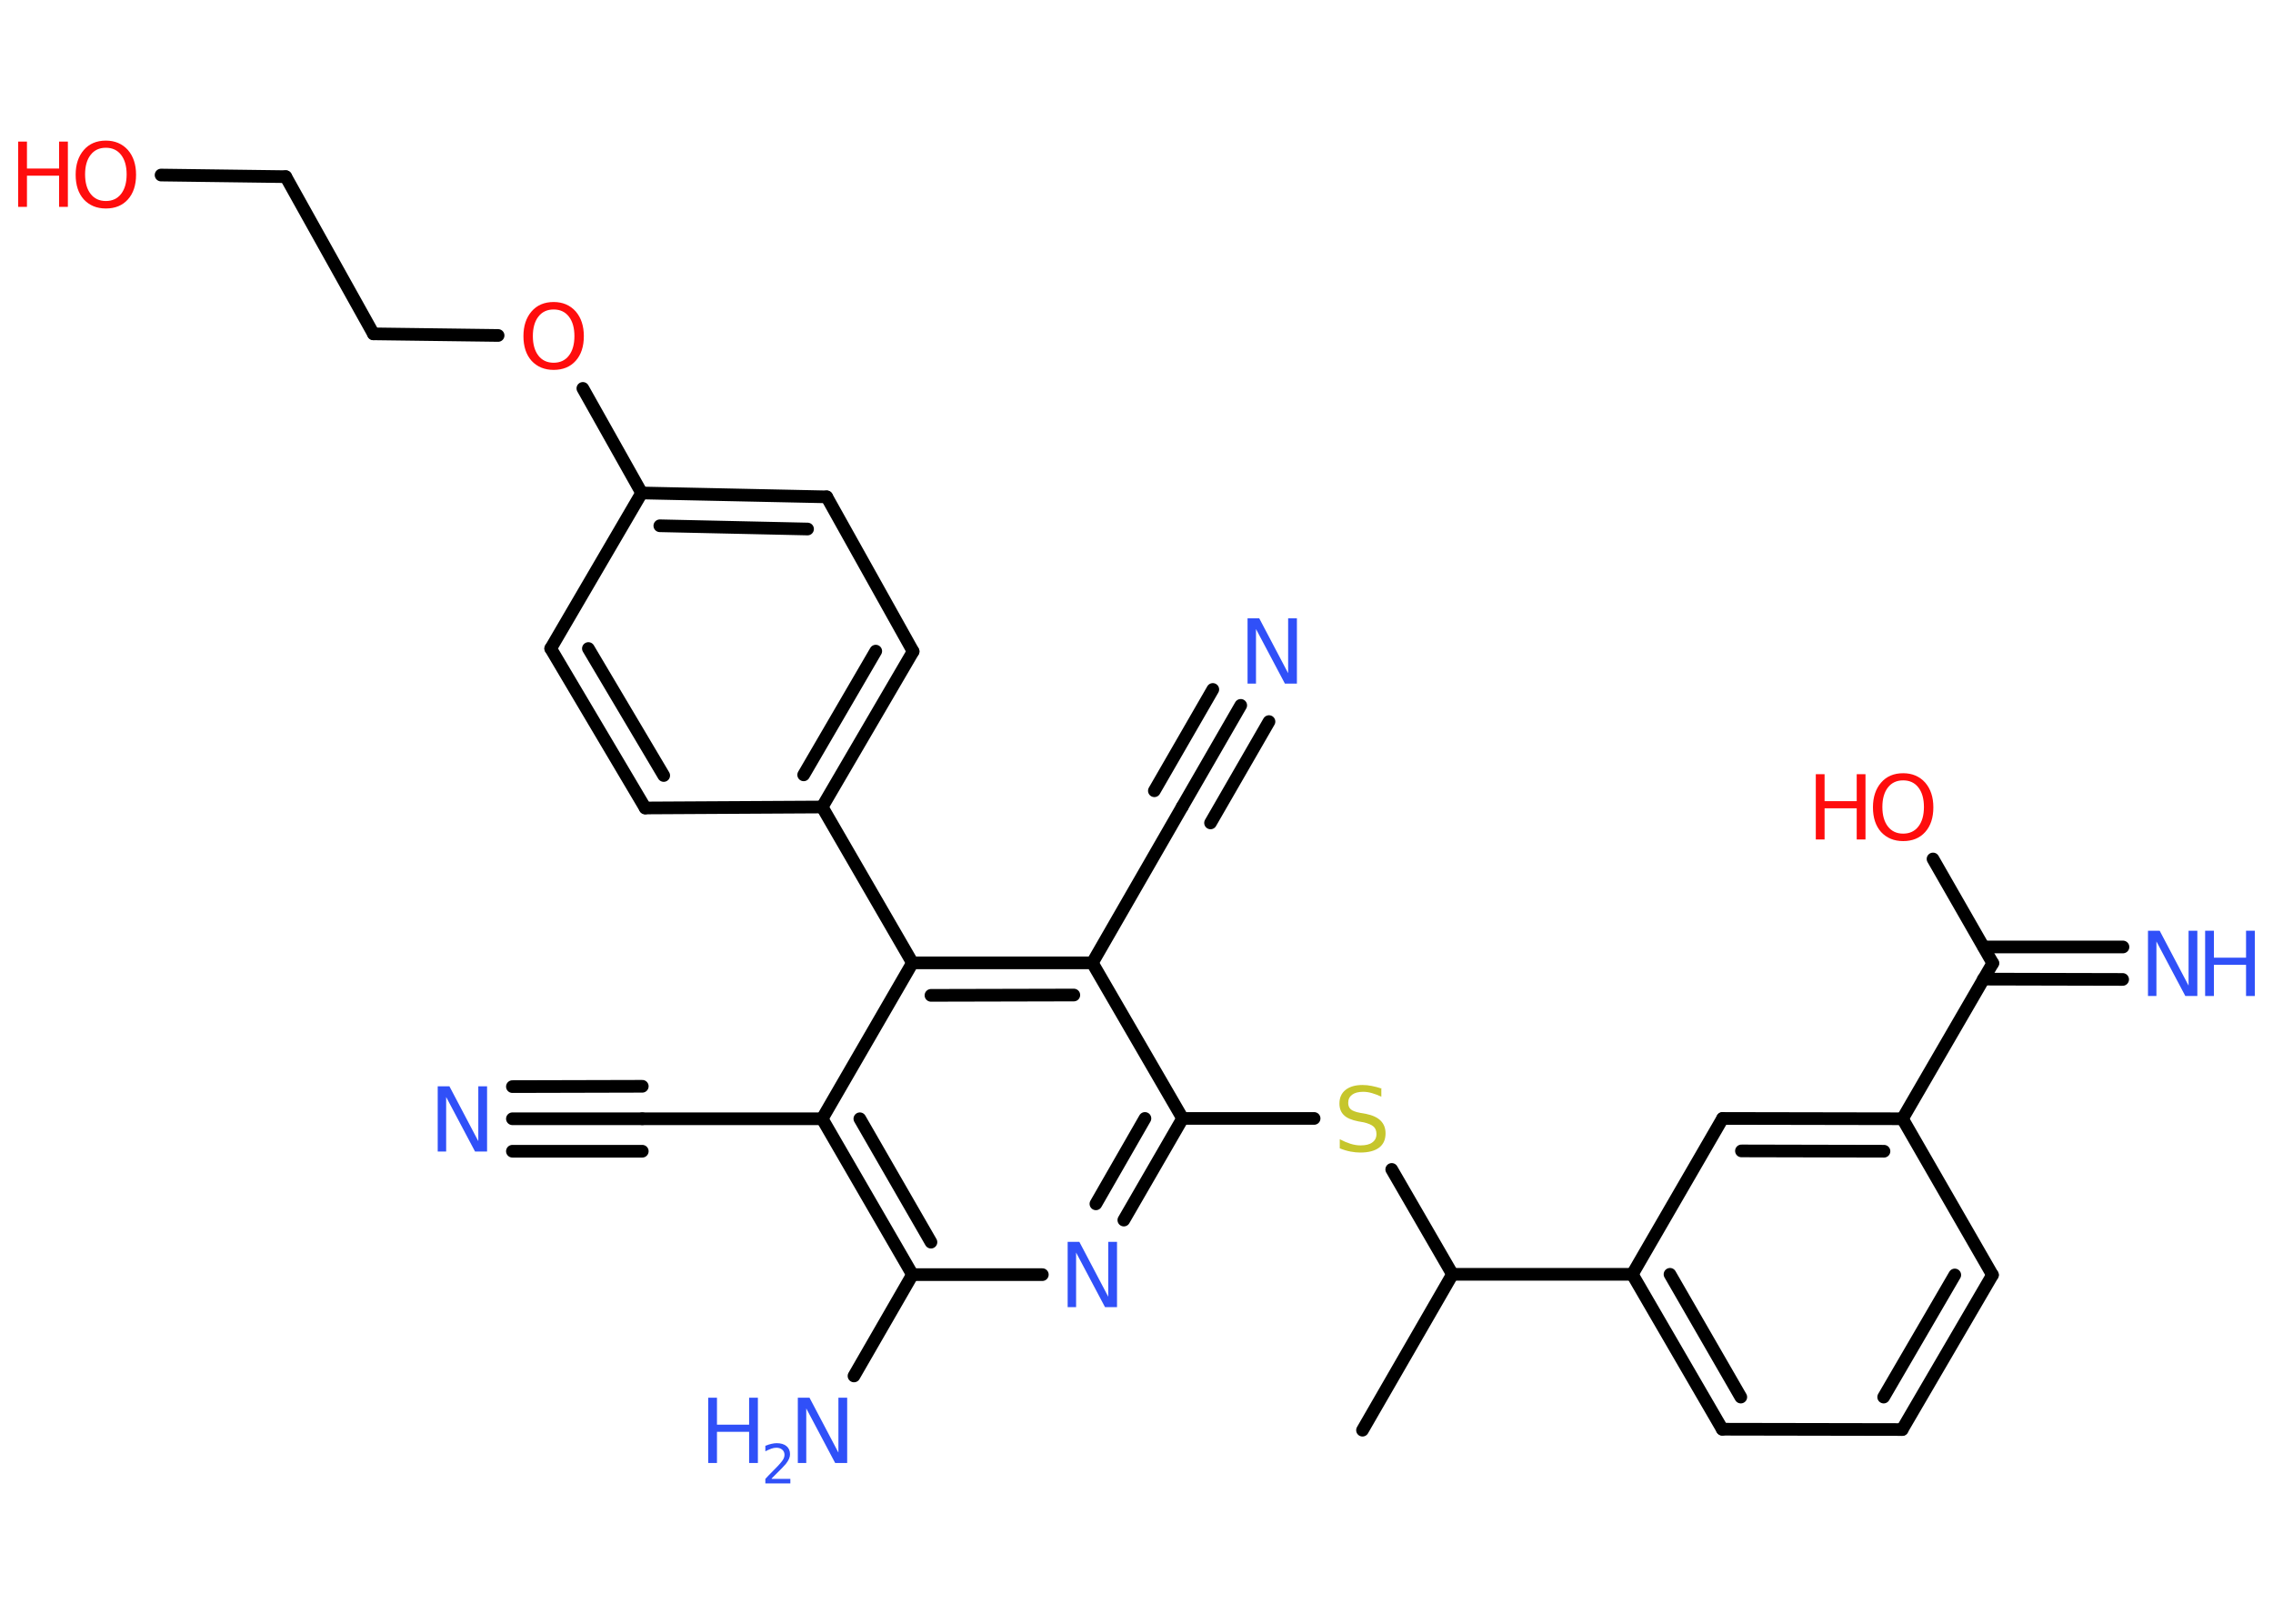 <?xml version='1.0' encoding='UTF-8'?>
<!DOCTYPE svg PUBLIC "-//W3C//DTD SVG 1.1//EN" "http://www.w3.org/Graphics/SVG/1.1/DTD/svg11.dtd">
<svg version='1.2' xmlns='http://www.w3.org/2000/svg' xmlns:xlink='http://www.w3.org/1999/xlink' width='70.0mm' height='50.0mm' viewBox='0 0 70.0 50.0'>
  <desc>Generated by the Chemistry Development Kit (http://github.com/cdk)</desc>
  <g stroke-linecap='round' stroke-linejoin='round' stroke='#000000' stroke-width='.39' fill='#3050F8'>
    <rect x='.0' y='.0' width='70.0' height='50.0' fill='#FFFFFF' stroke='none'/>
    <g id='mol1' class='mol'>
      <line id='mol1bnd1' class='bond' x1='41.96' y1='44.04' x2='44.73' y2='39.24'/>
      <line id='mol1bnd2' class='bond' x1='44.73' y1='39.24' x2='42.86' y2='36.01'/>
      <line id='mol1bnd3' class='bond' x1='40.47' y1='34.44' x2='36.42' y2='34.44'/>
      <g id='mol1bnd4' class='bond'>
        <line x1='34.61' y1='37.57' x2='36.42' y2='34.44'/>
        <line x1='33.75' y1='37.07' x2='35.26' y2='34.44'/>
      </g>
      <line id='mol1bnd5' class='bond' x1='32.1' y1='39.25' x2='28.1' y2='39.25'/>
      <line id='mol1bnd6' class='bond' x1='28.1' y1='39.25' x2='26.3' y2='42.37'/>
      <g id='mol1bnd7' class='bond'>
        <line x1='25.32' y1='34.45' x2='28.1' y2='39.25'/>
        <line x1='26.48' y1='34.45' x2='28.67' y2='38.25'/>
      </g>
      <line id='mol1bnd8' class='bond' x1='25.32' y1='34.45' x2='19.78' y2='34.45'/>
      <g id='mol1bnd9' class='bond'>
        <line x1='19.78' y1='34.45' x2='15.78' y2='34.45'/>
        <line x1='19.78' y1='35.45' x2='15.78' y2='35.45'/>
        <line x1='19.78' y1='33.45' x2='15.78' y2='33.46'/>
      </g>
      <line id='mol1bnd10' class='bond' x1='25.32' y1='34.45' x2='28.1' y2='29.65'/>
      <line id='mol1bnd11' class='bond' x1='28.1' y1='29.65' x2='25.32' y2='24.85'/>
      <g id='mol1bnd12' class='bond'>
        <line x1='25.32' y1='24.85' x2='28.12' y2='20.06'/>
        <line x1='24.75' y1='23.86' x2='26.97' y2='20.05'/>
      </g>
      <line id='mol1bnd13' class='bond' x1='28.12' y1='20.06' x2='25.46' y2='15.3'/>
      <g id='mol1bnd14' class='bond'>
        <line x1='25.46' y1='15.3' x2='19.76' y2='15.18'/>
        <line x1='24.87' y1='16.29' x2='20.32' y2='16.19'/>
      </g>
      <line id='mol1bnd15' class='bond' x1='19.76' y1='15.18' x2='17.95' y2='11.96'/>
      <line id='mol1bnd16' class='bond' x1='15.34' y1='10.33' x2='11.5' y2='10.28'/>
      <line id='mol1bnd17' class='bond' x1='11.5' y1='10.28' x2='8.8' y2='5.44'/>
      <line id='mol1bnd18' class='bond' x1='8.8' y1='5.44' x2='4.96' y2='5.39'/>
      <line id='mol1bnd19' class='bond' x1='19.76' y1='15.18' x2='16.96' y2='19.97'/>
      <g id='mol1bnd20' class='bond'>
        <line x1='16.96' y1='19.97' x2='19.87' y2='24.88'/>
        <line x1='18.12' y1='19.97' x2='20.44' y2='23.88'/>
      </g>
      <line id='mol1bnd21' class='bond' x1='25.32' y1='24.85' x2='19.87' y2='24.88'/>
      <g id='mol1bnd22' class='bond'>
        <line x1='33.64' y1='29.65' x2='28.1' y2='29.65'/>
        <line x1='33.07' y1='30.64' x2='28.67' y2='30.65'/>
      </g>
      <line id='mol1bnd23' class='bond' x1='36.42' y1='34.44' x2='33.64' y2='29.65'/>
      <line id='mol1bnd24' class='bond' x1='33.64' y1='29.65' x2='36.41' y2='24.84'/>
      <g id='mol1bnd25' class='bond'>
        <line x1='36.41' y1='24.84' x2='38.21' y2='21.72'/>
        <line x1='35.55' y1='24.35' x2='37.35' y2='21.23'/>
        <line x1='37.28' y1='25.34' x2='39.08' y2='22.22'/>
      </g>
      <line id='mol1bnd26' class='bond' x1='44.73' y1='39.24' x2='50.27' y2='39.24'/>
      <g id='mol1bnd27' class='bond'>
        <line x1='50.27' y1='39.24' x2='53.04' y2='44.01'/>
        <line x1='51.43' y1='39.24' x2='53.61' y2='43.02'/>
      </g>
      <line id='mol1bnd28' class='bond' x1='53.04' y1='44.01' x2='58.58' y2='44.02'/>
      <g id='mol1bnd29' class='bond'>
        <line x1='58.58' y1='44.02' x2='61.36' y2='39.26'/>
        <line x1='58.01' y1='43.02' x2='60.2' y2='39.26'/>
      </g>
      <line id='mol1bnd30' class='bond' x1='61.36' y1='39.26' x2='58.59' y2='34.45'/>
      <line id='mol1bnd31' class='bond' x1='58.59' y1='34.45' x2='61.37' y2='29.66'/>
      <g id='mol1bnd32' class='bond'>
        <line x1='61.09' y1='29.16' x2='65.38' y2='29.16'/>
        <line x1='61.08' y1='30.15' x2='65.37' y2='30.16'/>
      </g>
      <line id='mol1bnd33' class='bond' x1='61.37' y1='29.66' x2='59.53' y2='26.45'/>
      <g id='mol1bnd34' class='bond'>
        <line x1='58.59' y1='34.45' x2='53.05' y2='34.44'/>
        <line x1='58.02' y1='35.45' x2='53.63' y2='35.44'/>
      </g>
      <line id='mol1bnd35' class='bond' x1='50.27' y1='39.24' x2='53.05' y2='34.44'/>
      <path id='mol1atm3' class='atom' d='M42.54 33.5v.27q-.15 -.07 -.29 -.11q-.14 -.04 -.27 -.04q-.22 .0 -.34 .09q-.12 .09 -.12 .25q.0 .13 .08 .2q.08 .07 .3 .11l.17 .03q.3 .06 .45 .21q.15 .15 .15 .39q.0 .29 -.2 .44q-.2 .15 -.58 .15q-.14 .0 -.3 -.03q-.16 -.03 -.33 -.1v-.28q.17 .09 .33 .14q.16 .05 .31 .05q.24 .0 .36 -.09q.13 -.09 .13 -.26q.0 -.15 -.09 -.23q-.09 -.08 -.3 -.13l-.17 -.03q-.31 -.06 -.44 -.19q-.14 -.13 -.14 -.36q.0 -.27 .19 -.42q.19 -.15 .52 -.15q.14 .0 .29 .03q.15 .03 .3 .08z' stroke='none' fill='#C6C62C'/>
      <path id='mol1atm5' class='atom' d='M32.88 38.24h.36l.89 1.69v-1.69h.27v2.01h-.37l-.89 -1.68v1.68h-.26v-2.01z' stroke='none'/>
      <g id='mol1atm7' class='atom'>
        <path d='M24.57 43.04h.36l.89 1.69v-1.69h.27v2.01h-.37l-.89 -1.68v1.68h-.26v-2.01z' stroke='none'/>
        <path d='M21.81 43.04h.27v.83h.99v-.83h.27v2.01h-.27v-.96h-.99v.96h-.27v-2.01z' stroke='none'/>
        <path d='M23.77 45.54h.57v.14h-.77v-.14q.09 -.1 .25 -.26q.16 -.16 .2 -.21q.08 -.09 .11 -.15q.03 -.06 .03 -.12q.0 -.1 -.07 -.16q-.07 -.06 -.18 -.06q-.08 .0 -.16 .03q-.08 .03 -.18 .08v-.17q.1 -.04 .19 -.06q.09 -.02 .16 -.02q.19 .0 .3 .09q.11 .09 .11 .25q.0 .07 -.03 .14q-.03 .07 -.1 .16q-.02 .02 -.13 .14q-.11 .11 -.31 .31z' stroke='none'/>
      </g>
      <path id='mol1atm10' class='atom' d='M13.48 33.45h.36l.89 1.69v-1.69h.27v2.01h-.37l-.89 -1.68v1.68h-.26v-2.01z' stroke='none'/>
      <path id='mol1atm16' class='atom' d='M17.05 9.53q-.3 .0 -.47 .22q-.17 .22 -.17 .6q.0 .38 .17 .6q.17 .22 .47 .22q.3 .0 .47 -.22q.17 -.22 .17 -.6q.0 -.38 -.17 -.6q-.17 -.22 -.47 -.22zM17.05 9.3q.42 .0 .68 .29q.25 .29 .25 .76q.0 .48 -.25 .76q-.25 .28 -.68 .28q-.42 .0 -.68 -.28q-.25 -.28 -.25 -.76q.0 -.47 .25 -.76q.25 -.29 .68 -.29z' stroke='none' fill='#FF0D0D'/>
      <g id='mol1atm19' class='atom'>
        <path d='M3.26 4.55q-.3 .0 -.47 .22q-.17 .22 -.17 .6q.0 .38 .17 .6q.17 .22 .47 .22q.3 .0 .47 -.22q.17 -.22 .17 -.6q.0 -.38 -.17 -.6q-.17 -.22 -.47 -.22zM3.26 4.33q.42 .0 .68 .29q.25 .29 .25 .76q.0 .48 -.25 .76q-.25 .28 -.68 .28q-.42 .0 -.68 -.28q-.25 -.28 -.25 -.76q.0 -.47 .25 -.76q.25 -.29 .68 -.29z' stroke='none' fill='#FF0D0D'/>
        <path d='M.56 4.36h.27v.83h.99v-.83h.27v2.01h-.27v-.96h-.99v.96h-.27v-2.01z' stroke='none' fill='#FF0D0D'/>
      </g>
      <path id='mol1atm24' class='atom' d='M38.42 19.04h.36l.89 1.69v-1.69h.27v2.01h-.37l-.89 -1.68v1.68h-.26v-2.01z' stroke='none'/>
      <g id='mol1atm31' class='atom'>
        <path d='M66.15 28.66h.36l.89 1.69v-1.69h.27v2.01h-.37l-.89 -1.68v1.68h-.26v-2.01z' stroke='none'/>
        <path d='M67.91 28.66h.27v.83h.99v-.83h.27v2.01h-.27v-.96h-.99v.96h-.27v-2.01z' stroke='none'/>
      </g>
      <g id='mol1atm32' class='atom'>
        <path d='M58.61 24.03q-.3 .0 -.47 .22q-.17 .22 -.17 .6q.0 .38 .17 .6q.17 .22 .47 .22q.3 .0 .47 -.22q.17 -.22 .17 -.6q.0 -.38 -.17 -.6q-.17 -.22 -.47 -.22zM58.61 23.81q.42 .0 .68 .29q.25 .29 .25 .76q.0 .48 -.25 .76q-.25 .28 -.68 .28q-.42 .0 -.68 -.28q-.25 -.28 -.25 -.76q.0 -.47 .25 -.76q.25 -.29 .68 -.29z' stroke='none' fill='#FF0D0D'/>
        <path d='M55.92 23.84h.27v.83h.99v-.83h.27v2.01h-.27v-.96h-.99v.96h-.27v-2.01z' stroke='none' fill='#FF0D0D'/>
      </g>
    </g>
  </g>
</svg>
